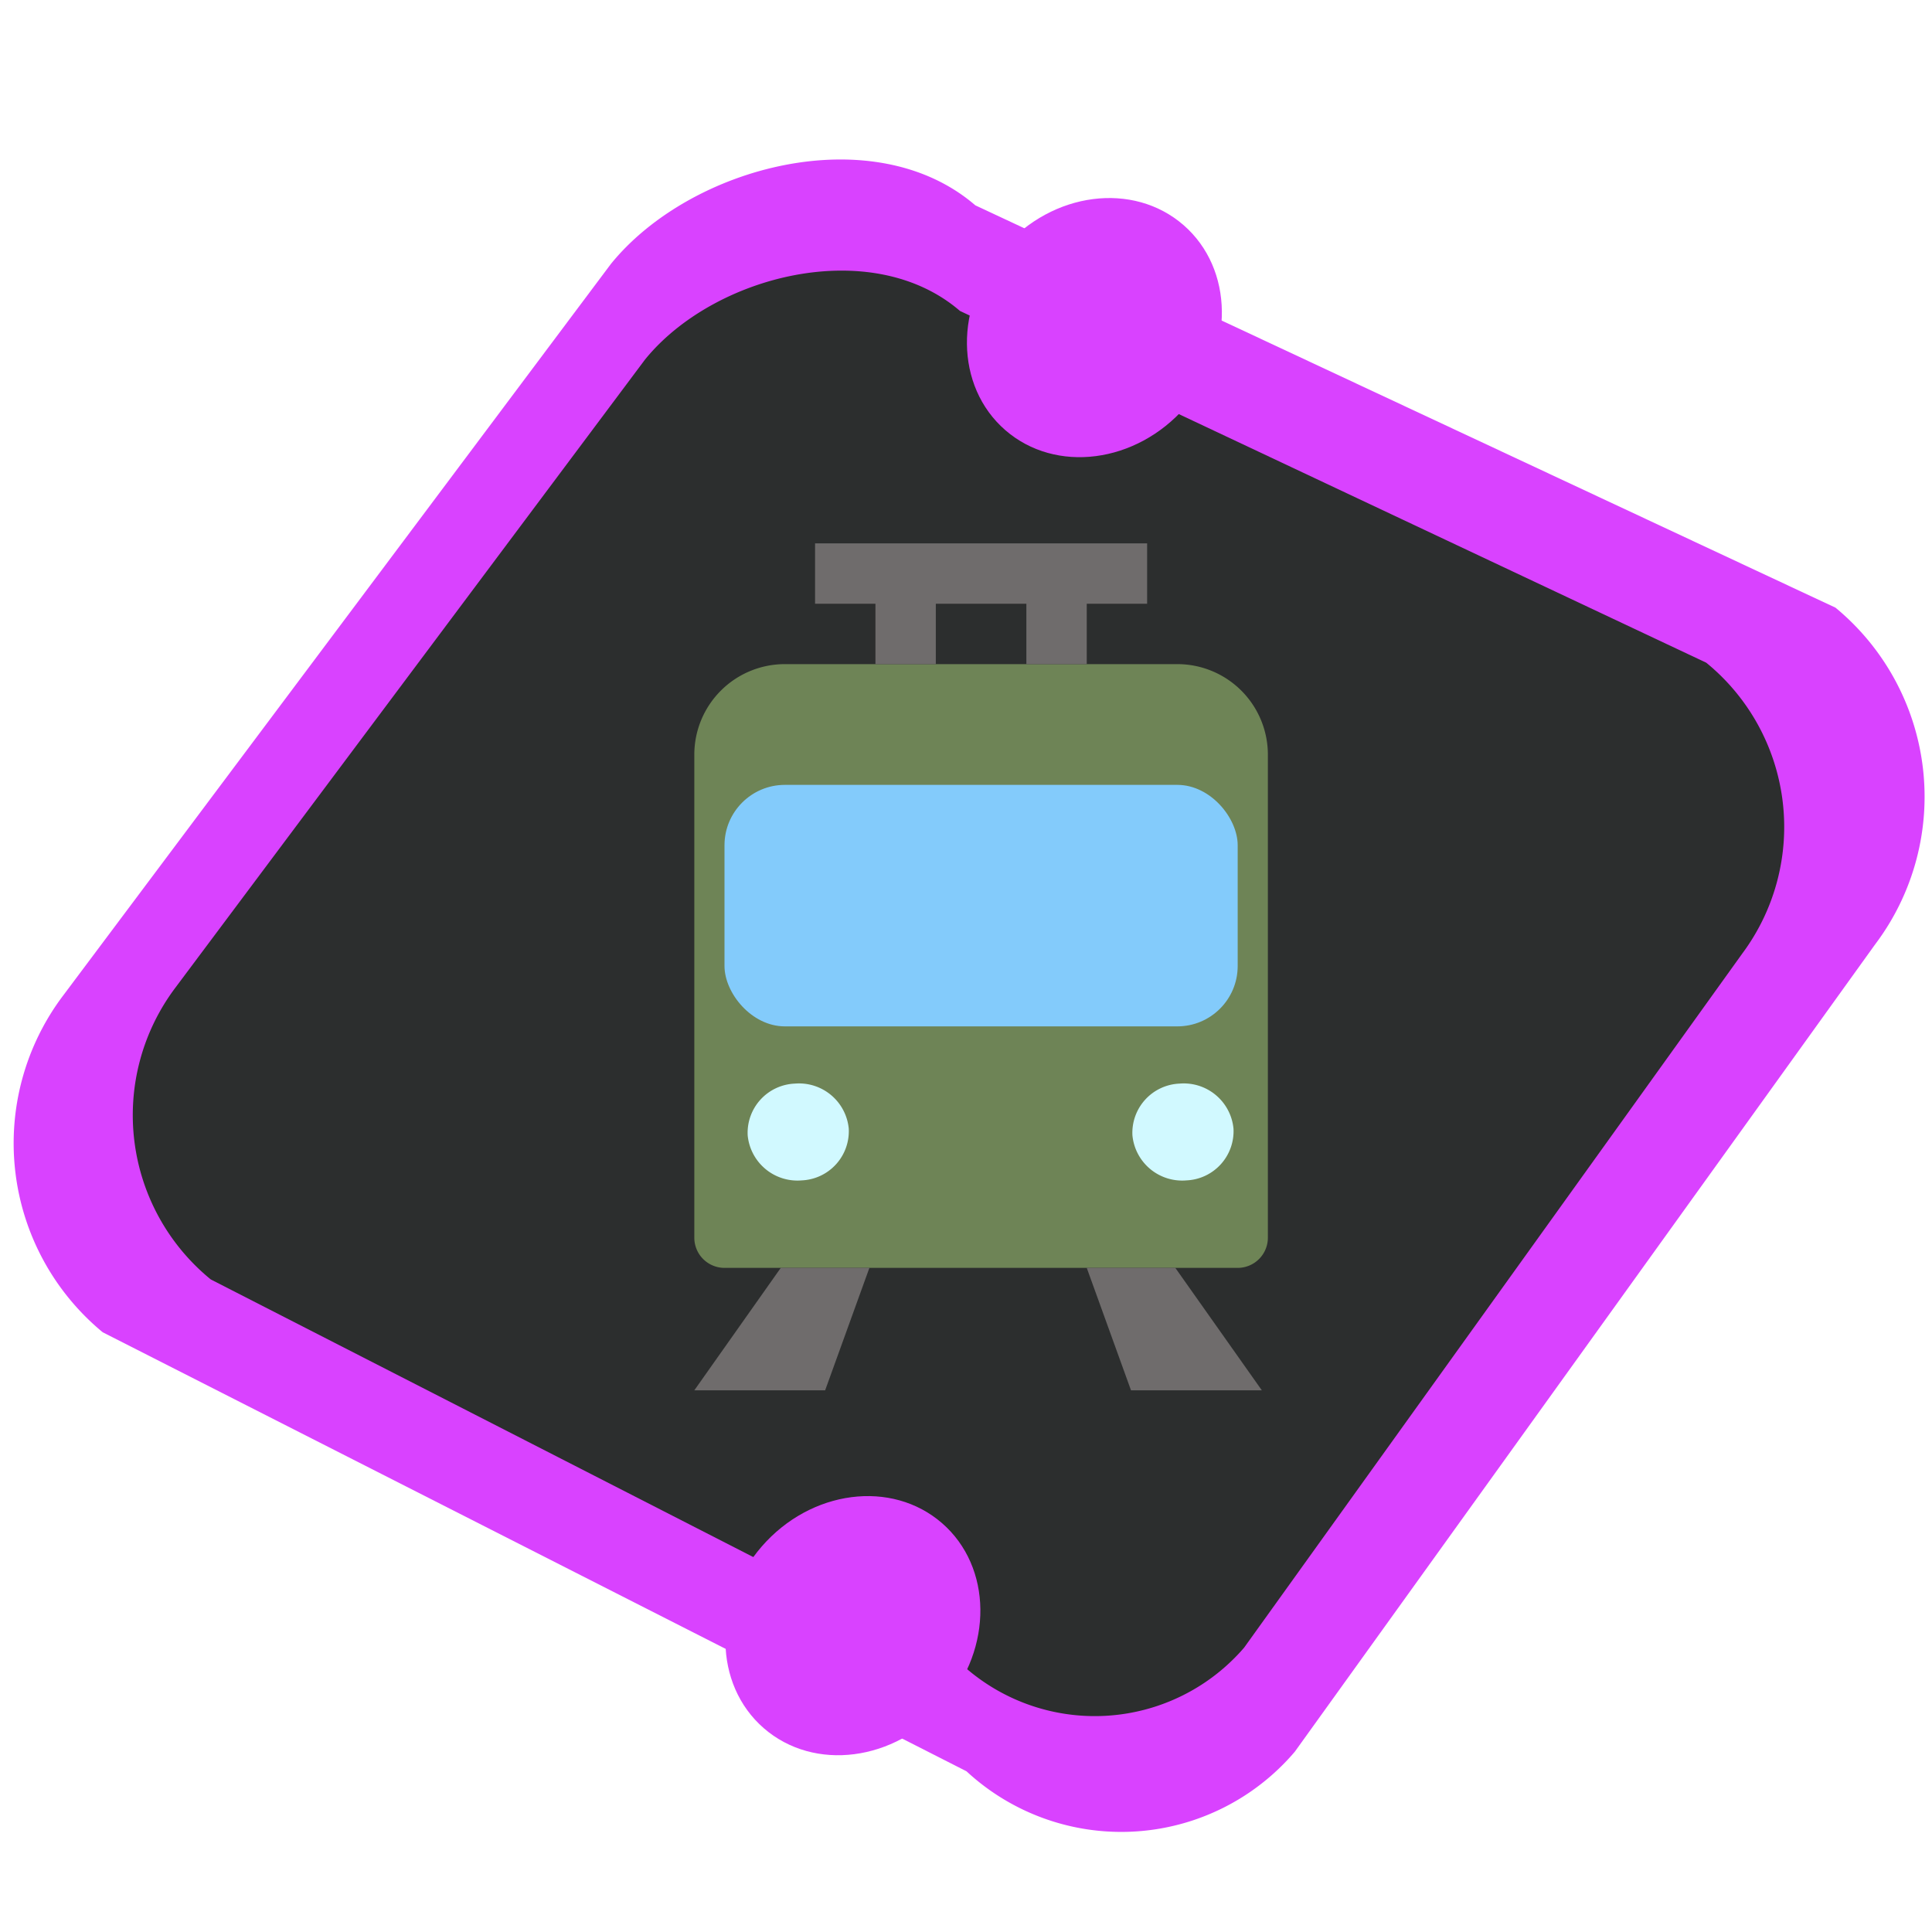 <svg xmlns="http://www.w3.org/2000/svg" xmlns:xlink="http://www.w3.org/1999/xlink" width="64" height="64" viewBox="0 0 64 64"><defs><clipPath id="b"><rect width="64" height="64"/></clipPath></defs><g id="a"><path d="M7.966,8.037,38.361-.069a8.121,8.121,0,0,1,8.175,7.7L49,40.477a7.548,7.548,0,0,1-7.915,7.486L9.819,55.215a8.121,8.121,0,0,1-8.175-7.7L-.034,17.288C-.106,13.1,3.523,7.979,7.966,8.037Z" transform="translate(31.373 -4.475) rotate(40)" fill="#d942ff"/><path d="M6.922,6.895,33.349-.069a7.024,7.024,0,0,1,7.108,6.613l2.138,28.221A6.528,6.528,0,0,1,35.713,41.2L8.532,47.425a7.024,7.024,0,0,1-7.108-6.613L-.035,14.843C-.1,11.241,3.059,6.845,6.922,6.895Z" transform="translate(30.93 0.569) rotate(40)" fill="#2c2e2e"/><ellipse cx="4" cy="4.5" rx="4" ry="4.5" transform="translate(36.187 4.832) rotate(41)" fill="#d942ff"/><ellipse cx="4" cy="4.5" rx="4" ry="4.5" transform="translate(28.187 47.832) rotate(41)" fill="#d942ff"/><g transform="translate(23 21.593)"><path d="M3,0H16a3,3,0,0,1,3,3V19a1,1,0,0,1-1,1H1a1,1,0,0,1-1-1V3A3,3,0,0,1,3,0Z" transform="translate(0 0.407)" fill="#6e8456"/><path d="M1.673,0A1.655,1.655,0,0,1,3.354,1.613a1.631,1.631,0,0,1-1.672,1.6A1.655,1.655,0,0,1,0,1.6,1.631,1.631,0,0,1,1.673,0Z" transform="matrix(0.998, -0.07, 0.07, 0.998, 1.656, 14.42)" fill="#d1f9ff"/><path d="M1.673,0A1.655,1.655,0,0,1,3.354,1.613a1.631,1.631,0,0,1-1.672,1.6A1.655,1.655,0,0,1,0,1.6,1.631,1.631,0,0,1,1.673,0Z" transform="matrix(0.998, -0.07, 0.07, 0.998, 14.401, 14.42)" fill="#d1f9ff"/><rect width="17" height="8" rx="2" transform="translate(1 4.407)" fill="#83cbfb"/><rect width="9" transform="translate(6 2.407)" fill="#f3e195"/></g><rect width="11" height="2" transform="translate(27 18)" fill="#6f6c6c"/><rect width="2" height="3" transform="translate(29 19)" fill="#6f6c6c"/><rect width="2" height="3" transform="translate(34 19)" fill="#6f6c6c"/><path d="M1038.864,244,1036,248.056h4.334L1041.8,244Z" transform="translate(-1013 -202)" fill="#6f6c6c"/><path d="M1038.934,244l2.866,4.056h-4.334L1036,244Z" transform="translate(-1000 -202)" fill="#6f6c6c"/></g></svg>